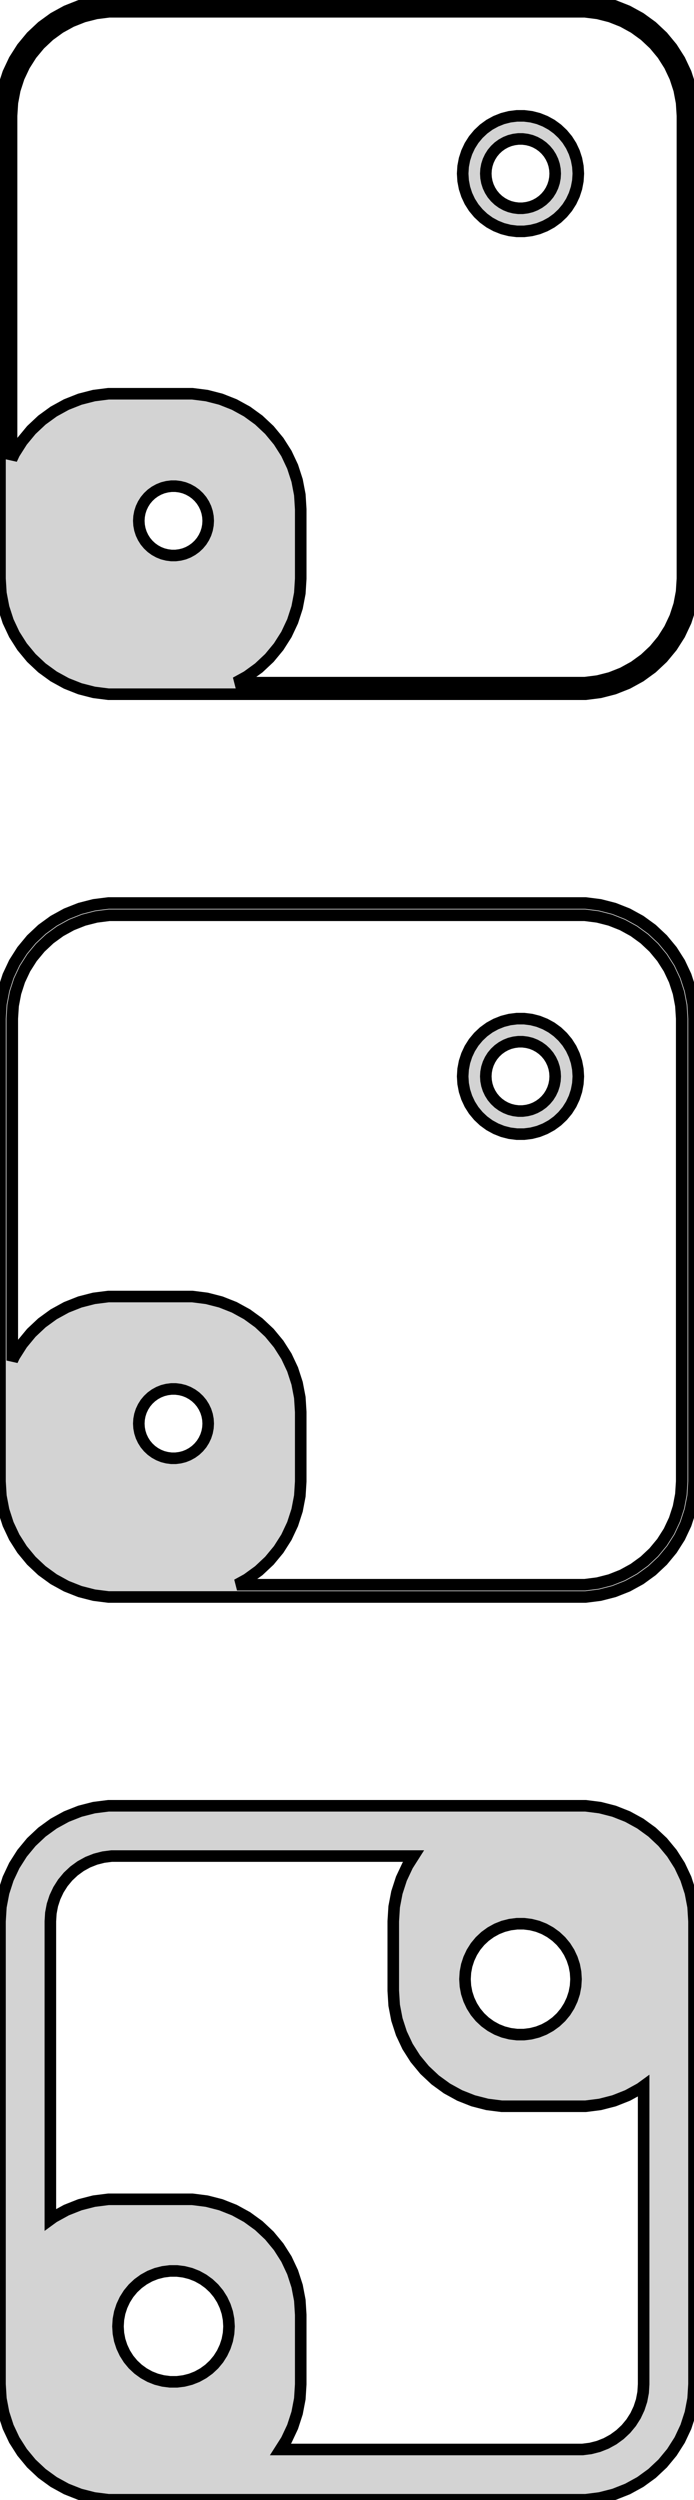 <?xml version="1.0" standalone="no"?>
<!DOCTYPE svg PUBLIC "-//W3C//DTD SVG 1.1//EN" "http://www.w3.org/Graphics/SVG/1.1/DTD/svg11.dtd">
<svg width="30mm" height="108mm" viewBox="-15 -210 30 108" xmlns="http://www.w3.org/2000/svg" version="1.1">
<title>OpenSCAD Model</title>
<path d="
M 10.937,-180.089 L 11.545,-180.245 L 12.129,-180.476 L 12.679,-180.778 L 13.187,-181.147 L 13.645,-181.577
 L 14.045,-182.061 L 14.382,-182.591 L 14.649,-183.159 L 14.843,-183.757 L 14.961,-184.373 L 15,-185
 L 15,-205 L 14.961,-205.627 L 14.843,-206.243 L 14.649,-206.841 L 14.382,-207.409 L 14.045,-207.939
 L 13.645,-208.423 L 13.187,-208.853 L 12.679,-209.222 L 12.129,-209.524 L 11.545,-209.755 L 10.937,-209.911
 L 10.314,-209.99 L -10.314,-209.99 L -10.937,-209.911 L -11.545,-209.755 L -12.129,-209.524 L -12.679,-209.222
 L -13.187,-208.853 L -13.645,-208.423 L -14.045,-207.939 L -14.382,-207.409 L -14.649,-206.841 L -14.843,-206.243
 L -14.961,-205.627 L -15,-205 L -15,-185 L -14.961,-184.373 L -14.843,-183.757 L -14.649,-183.159
 L -14.382,-182.591 L -14.045,-182.061 L -13.645,-181.577 L -13.187,-181.147 L -12.679,-180.778 L -12.129,-180.476
 L -11.545,-180.245 L -10.937,-180.089 L -10.314,-180.01 L 10.314,-180.01 z
M -4.811,-180.509 L -4.321,-180.778 L -3.813,-181.147 L -3.355,-181.577 L -2.955,-182.061 L -2.618,-182.591
 L -2.351,-183.159 L -2.157,-183.757 L -2.039,-184.373 L -2,-185 L -2,-188 L -2.039,-188.627
 L -2.157,-189.243 L -2.351,-189.841 L -2.618,-190.409 L -2.955,-190.939 L -3.355,-191.423 L -3.813,-191.853
 L -4.321,-192.222 L -4.871,-192.524 L -5.455,-192.755 L -6.063,-192.911 L -6.686,-192.99 L -10.314,-192.99
 L -10.937,-192.911 L -11.545,-192.755 L -12.129,-192.524 L -12.679,-192.222 L -13.187,-191.853 L -13.645,-191.423
 L -14.045,-190.939 L -14.382,-190.409 L -14.5,-190.157 L -14.5,-205 L -14.464,-205.564 L -14.359,-206.119
 L -14.184,-206.657 L -13.943,-207.168 L -13.641,-207.645 L -13.28,-208.08 L -12.868,-208.467 L -12.411,-208.799
 L -11.916,-209.072 L -11.391,-209.28 L -10.843,-209.42 L -10.283,-209.491 L 10.283,-209.491 L 10.843,-209.42
 L 11.391,-209.28 L 11.916,-209.072 L 12.411,-208.799 L 12.868,-208.467 L 13.28,-208.08 L 13.641,-207.645
 L 13.943,-207.168 L 14.184,-206.657 L 14.359,-206.119 L 14.464,-205.564 L 14.5,-205 L 14.5,-185
 L 14.464,-184.436 L 14.359,-183.881 L 14.184,-183.343 L 13.943,-182.832 L 13.641,-182.355 L 13.28,-181.92
 L 12.868,-181.533 L 12.411,-181.201 L 11.916,-180.928 L 11.391,-180.72 L 10.843,-180.58 L 10.283,-180.509
 z
M 7.968,-200.044 L 8.273,-200.122 L 8.564,-200.238 L 8.84,-200.389 L 9.094,-200.574 L 9.322,-200.789
 L 9.523,-201.031 L 9.691,-201.296 L 9.824,-201.58 L 9.921,-201.878 L 9.98,-202.187 L 10,-202.5
 L 9.98,-202.813 L 9.921,-203.122 L 9.824,-203.42 L 9.691,-203.704 L 9.523,-203.969 L 9.322,-204.211
 L 9.094,-204.426 L 8.84,-204.611 L 8.564,-204.762 L 8.273,-204.878 L 7.968,-204.956 L 7.657,-204.995
 L 7.343,-204.995 L 7.032,-204.956 L 6.727,-204.878 L 6.436,-204.762 L 6.16,-204.611 L 5.906,-204.426
 L 5.678,-204.211 L 5.477,-203.969 L 5.309,-203.704 L 5.176,-203.42 L 5.079,-203.122 L 5.02,-202.813
 L 5,-202.5 L 5.02,-202.187 L 5.079,-201.878 L 5.176,-201.58 L 5.309,-201.296 L 5.477,-201.031
 L 5.678,-200.789 L 5.906,-200.574 L 6.16,-200.389 L 6.436,-200.238 L 6.727,-200.122 L 7.032,-200.044
 L 7.343,-200.005 L 7.657,-200.005 z
M 7.406,-201.003 L 7.219,-201.027 L 7.036,-201.073 L 6.861,-201.143 L 6.696,-201.234 L 6.544,-201.344
 L 6.407,-201.473 L 6.286,-201.618 L 6.186,-201.777 L 6.105,-201.948 L 6.047,-202.127 L 6.012,-202.312
 L 6,-202.5 L 6.012,-202.688 L 6.047,-202.873 L 6.105,-203.052 L 6.186,-203.223 L 6.286,-203.382
 L 6.407,-203.527 L 6.544,-203.656 L 6.696,-203.766 L 6.861,-203.857 L 7.036,-203.927 L 7.219,-203.973
 L 7.406,-203.997 L 7.594,-203.997 L 7.781,-203.973 L 7.964,-203.927 L 8.139,-203.857 L 8.304,-203.766
 L 8.456,-203.656 L 8.593,-203.527 L 8.714,-203.382 L 8.814,-203.223 L 8.895,-203.052 L 8.953,-202.873
 L 8.988,-202.688 L 9,-202.5 L 8.988,-202.312 L 8.953,-202.127 L 8.895,-201.948 L 8.814,-201.777
 L 8.714,-201.618 L 8.593,-201.473 L 8.456,-201.344 L 8.304,-201.234 L 8.139,-201.143 L 7.964,-201.073
 L 7.781,-201.027 L 7.594,-201.003 z
M -7.594,-186.003 L -7.781,-186.027 L -7.964,-186.073 L -8.139,-186.143 L -8.304,-186.234 L -8.456,-186.344
 L -8.593,-186.473 L -8.714,-186.618 L -8.814,-186.777 L -8.895,-186.948 L -8.953,-187.127 L -8.988,-187.312
 L -9,-187.5 L -8.988,-187.688 L -8.953,-187.873 L -8.895,-188.052 L -8.814,-188.223 L -8.714,-188.382
 L -8.593,-188.527 L -8.456,-188.656 L -8.304,-188.766 L -8.139,-188.857 L -7.964,-188.927 L -7.781,-188.973
 L -7.594,-188.997 L -7.406,-188.997 L -7.219,-188.973 L -7.036,-188.927 L -6.861,-188.857 L -6.696,-188.766
 L -6.544,-188.656 L -6.407,-188.527 L -6.286,-188.382 L -6.186,-188.223 L -6.105,-188.052 L -6.047,-187.873
 L -6.012,-187.688 L -6,-187.5 L -6.012,-187.312 L -6.047,-187.127 L -6.105,-186.948 L -6.186,-186.777
 L -6.286,-186.618 L -6.407,-186.473 L -6.544,-186.344 L -6.696,-186.234 L -6.861,-186.143 L -7.036,-186.073
 L -7.219,-186.027 L -7.406,-186.003 z
M 10.937,-141.089 L 11.545,-141.245 L 12.129,-141.476 L 12.679,-141.778 L 13.187,-142.147 L 13.645,-142.577
 L 14.045,-143.061 L 14.382,-143.591 L 14.649,-144.159 L 14.843,-144.757 L 14.961,-145.373 L 15,-146
 L 15,-166 L 14.961,-166.627 L 14.843,-167.243 L 14.649,-167.841 L 14.382,-168.409 L 14.045,-168.939
 L 13.645,-169.423 L 13.187,-169.853 L 12.679,-170.222 L 12.129,-170.524 L 11.545,-170.755 L 10.937,-170.911
 L 10.314,-170.99 L -10.314,-170.99 L -10.937,-170.911 L -11.545,-170.755 L -12.129,-170.524 L -12.679,-170.222
 L -13.187,-169.853 L -13.645,-169.423 L -14.045,-168.939 L -14.382,-168.409 L -14.649,-167.841 L -14.843,-167.243
 L -14.961,-166.627 L -15,-166 L -15,-146 L -14.961,-145.373 L -14.843,-144.757 L -14.649,-144.159
 L -14.382,-143.591 L -14.045,-143.061 L -13.645,-142.577 L -13.187,-142.147 L -12.679,-141.778 L -12.129,-141.476
 L -11.545,-141.245 L -10.937,-141.089 L -10.314,-141.01 L 10.314,-141.01 z
M -4.754,-141.54 L -4.321,-141.778 L -3.813,-142.147 L -3.355,-142.577 L -2.955,-143.061 L -2.618,-143.591
 L -2.351,-144.159 L -2.157,-144.757 L -2.039,-145.373 L -2,-146 L -2,-149 L -2.039,-149.627
 L -2.157,-150.243 L -2.351,-150.841 L -2.618,-151.409 L -2.955,-151.939 L -3.355,-152.423 L -3.813,-152.853
 L -4.321,-153.222 L -4.871,-153.524 L -5.455,-153.755 L -6.063,-153.911 L -6.686,-153.99 L -10.314,-153.99
 L -10.937,-153.911 L -11.545,-153.755 L -12.129,-153.524 L -12.679,-153.222 L -13.187,-152.853 L -13.645,-152.423
 L -14.045,-151.939 L -14.382,-151.409 L -14.469,-151.224 L -14.469,-166 L -14.433,-166.56 L -14.328,-167.111
 L -14.155,-167.645 L -13.916,-168.153 L -13.615,-168.627 L -13.257,-169.059 L -12.848,-169.443 L -12.394,-169.773
 L -11.903,-170.043 L -11.381,-170.25 L -10.837,-170.389 L -10.281,-170.46 L 10.281,-170.46 L 10.837,-170.389
 L 11.381,-170.25 L 11.903,-170.043 L 12.394,-169.773 L 12.848,-169.443 L 13.257,-169.059 L 13.615,-168.627
 L 13.916,-168.153 L 14.155,-167.645 L 14.328,-167.111 L 14.433,-166.56 L 14.469,-166 L 14.469,-146
 L 14.433,-145.44 L 14.328,-144.889 L 14.155,-144.355 L 13.916,-143.847 L 13.615,-143.373 L 13.257,-142.941
 L 12.848,-142.557 L 12.394,-142.227 L 11.903,-141.957 L 11.381,-141.75 L 10.837,-141.611 L 10.281,-141.54
 z
M 7.968,-161.044 L 8.273,-161.122 L 8.564,-161.238 L 8.84,-161.389 L 9.094,-161.574 L 9.322,-161.789
 L 9.523,-162.031 L 9.691,-162.296 L 9.824,-162.58 L 9.921,-162.878 L 9.98,-163.187 L 10,-163.5
 L 9.98,-163.813 L 9.921,-164.122 L 9.824,-164.42 L 9.691,-164.704 L 9.523,-164.969 L 9.322,-165.211
 L 9.094,-165.426 L 8.84,-165.611 L 8.564,-165.762 L 8.273,-165.878 L 7.968,-165.956 L 7.657,-165.995
 L 7.343,-165.995 L 7.032,-165.956 L 6.727,-165.878 L 6.436,-165.762 L 6.16,-165.611 L 5.906,-165.426
 L 5.678,-165.211 L 5.477,-164.969 L 5.309,-164.704 L 5.176,-164.42 L 5.079,-164.122 L 5.02,-163.813
 L 5,-163.5 L 5.02,-163.187 L 5.079,-162.878 L 5.176,-162.58 L 5.309,-162.296 L 5.477,-162.031
 L 5.678,-161.789 L 5.906,-161.574 L 6.16,-161.389 L 6.436,-161.238 L 6.727,-161.122 L 7.032,-161.044
 L 7.343,-161.005 L 7.657,-161.005 z
M 7.406,-162.003 L 7.219,-162.027 L 7.036,-162.073 L 6.861,-162.143 L 6.696,-162.234 L 6.544,-162.344
 L 6.407,-162.473 L 6.286,-162.618 L 6.186,-162.777 L 6.105,-162.948 L 6.047,-163.127 L 6.012,-163.312
 L 6,-163.5 L 6.012,-163.688 L 6.047,-163.873 L 6.105,-164.052 L 6.186,-164.223 L 6.286,-164.382
 L 6.407,-164.527 L 6.544,-164.656 L 6.696,-164.766 L 6.861,-164.857 L 7.036,-164.927 L 7.219,-164.973
 L 7.406,-164.997 L 7.594,-164.997 L 7.781,-164.973 L 7.964,-164.927 L 8.139,-164.857 L 8.304,-164.766
 L 8.456,-164.656 L 8.593,-164.527 L 8.714,-164.382 L 8.814,-164.223 L 8.895,-164.052 L 8.953,-163.873
 L 8.988,-163.688 L 9,-163.5 L 8.988,-163.312 L 8.953,-163.127 L 8.895,-162.948 L 8.814,-162.777
 L 8.714,-162.618 L 8.593,-162.473 L 8.456,-162.344 L 8.304,-162.234 L 8.139,-162.143 L 7.964,-162.073
 L 7.781,-162.027 L 7.594,-162.003 z
M -7.594,-147.003 L -7.781,-147.027 L -7.964,-147.073 L -8.139,-147.143 L -8.304,-147.234 L -8.456,-147.344
 L -8.593,-147.473 L -8.714,-147.618 L -8.814,-147.777 L -8.895,-147.948 L -8.953,-148.127 L -8.988,-148.312
 L -9,-148.5 L -8.988,-148.688 L -8.953,-148.873 L -8.895,-149.052 L -8.814,-149.223 L -8.714,-149.382
 L -8.593,-149.527 L -8.456,-149.656 L -8.304,-149.766 L -8.139,-149.857 L -7.964,-149.927 L -7.781,-149.973
 L -7.594,-149.997 L -7.406,-149.997 L -7.219,-149.973 L -7.036,-149.927 L -6.861,-149.857 L -6.696,-149.766
 L -6.544,-149.656 L -6.407,-149.527 L -6.286,-149.382 L -6.186,-149.223 L -6.105,-149.052 L -6.047,-148.873
 L -6.012,-148.688 L -6,-148.5 L -6.012,-148.312 L -6.047,-148.127 L -6.105,-147.948 L -6.186,-147.777
 L -6.286,-147.618 L -6.407,-147.473 L -6.544,-147.344 L -6.696,-147.234 L -6.861,-147.143 L -7.036,-147.073
 L -7.219,-147.027 L -7.406,-147.003 z
M 10.937,-102.089 L 11.545,-102.245 L 12.129,-102.476 L 12.679,-102.778 L 13.187,-103.147 L 13.645,-103.577
 L 14.045,-104.061 L 14.382,-104.591 L 14.649,-105.159 L 14.843,-105.757 L 14.961,-106.373 L 15,-107
 L 15,-127 L 14.961,-127.627 L 14.843,-128.243 L 14.649,-128.841 L 14.382,-129.409 L 14.045,-129.939
 L 13.645,-130.423 L 13.187,-130.853 L 12.679,-131.222 L 12.129,-131.524 L 11.545,-131.755 L 10.937,-131.911
 L 10.314,-131.99 L -10.314,-131.99 L -10.937,-131.911 L -11.545,-131.755 L -12.129,-131.524 L -12.679,-131.222
 L -13.187,-130.853 L -13.645,-130.423 L -14.045,-129.939 L -14.382,-129.409 L -14.649,-128.841 L -14.843,-128.243
 L -14.961,-127.627 L -15,-127 L -15,-107 L -14.961,-106.373 L -14.843,-105.757 L -14.649,-105.159
 L -14.382,-104.591 L -14.045,-104.061 L -13.645,-103.577 L -13.187,-103.147 L -12.679,-102.778 L -12.129,-102.476
 L -11.545,-102.245 L -10.937,-102.089 L -10.314,-102.01 L 10.314,-102.01 z
M -2.878,-104.182 L -2.618,-104.591 L -2.351,-105.159 L -2.157,-105.757 L -2.039,-106.373 L -2,-107
 L -2,-110 L -2.039,-110.627 L -2.157,-111.243 L -2.351,-111.841 L -2.618,-112.409 L -2.955,-112.939
 L -3.355,-113.423 L -3.813,-113.853 L -4.321,-114.222 L -4.871,-114.524 L -5.455,-114.755 L -6.063,-114.911
 L -6.686,-114.99 L -10.314,-114.99 L -10.937,-114.911 L -11.545,-114.755 L -12.129,-114.524 L -12.679,-114.222
 L -12.823,-114.117 L -12.823,-127 L -12.801,-127.354 L -12.735,-127.702 L -12.625,-128.039 L -12.474,-128.36
 L -12.284,-128.66 L -12.058,-128.933 L -11.8,-129.175 L -11.513,-129.384 L -11.202,-129.555 L -10.873,-129.685
 L -10.529,-129.773 L -10.177,-129.818 L 2.878,-129.818 L 2.618,-129.409 L 2.351,-128.841 L 2.157,-128.243
 L 2.039,-127.627 L 2,-127 L 2,-124 L 2.039,-123.373 L 2.157,-122.757 L 2.351,-122.159
 L 2.618,-121.591 L 2.955,-121.061 L 3.355,-120.577 L 3.813,-120.147 L 4.321,-119.778 L 4.871,-119.476
 L 5.455,-119.245 L 6.063,-119.089 L 6.686,-119.01 L 10.314,-119.01 L 10.937,-119.089 L 11.545,-119.245
 L 12.129,-119.476 L 12.679,-119.778 L 12.823,-119.883 L 12.823,-107 L 12.801,-106.646 L 12.735,-106.298
 L 12.625,-105.961 L 12.474,-105.64 L 12.284,-105.34 L 12.058,-105.067 L 11.8,-104.825 L 11.513,-104.616
 L 11.202,-104.445 L 10.873,-104.315 L 10.529,-104.227 L 10.177,-104.182 z
M 7.349,-122.105 L 7.05,-122.143 L 6.758,-122.217 L 6.478,-122.328 L 6.214,-122.474 L 5.97,-122.651
 L 5.75,-122.857 L 5.558,-123.089 L 5.397,-123.344 L 5.269,-123.617 L 5.175,-123.903 L 5.119,-124.199
 L 5.1,-124.5 L 5.119,-124.801 L 5.175,-125.097 L 5.269,-125.383 L 5.397,-125.656 L 5.558,-125.911
 L 5.75,-126.143 L 5.97,-126.349 L 6.214,-126.526 L 6.478,-126.672 L 6.758,-126.783 L 7.05,-126.857
 L 7.349,-126.895 L 7.651,-126.895 L 7.95,-126.857 L 8.242,-126.783 L 8.522,-126.672 L 8.786,-126.526
 L 9.03,-126.349 L 9.25,-126.143 L 9.442,-125.911 L 9.603,-125.656 L 9.731,-125.383 L 9.825,-125.097
 L 9.881,-124.801 L 9.9,-124.5 L 9.881,-124.199 L 9.825,-123.903 L 9.731,-123.617 L 9.603,-123.344
 L 9.442,-123.089 L 9.25,-122.857 L 9.03,-122.651 L 8.786,-122.474 L 8.522,-122.328 L 8.242,-122.217
 L 7.95,-122.143 L 7.651,-122.105 z
M -7.651,-107.105 L -7.95,-107.143 L -8.242,-107.217 L -8.522,-107.328 L -8.786,-107.474 L -9.03,-107.651
 L -9.25,-107.857 L -9.442,-108.089 L -9.603,-108.344 L -9.731,-108.617 L -9.825,-108.903 L -9.881,-109.199
 L -9.9,-109.5 L -9.881,-109.801 L -9.825,-110.097 L -9.731,-110.383 L -9.603,-110.656 L -9.442,-110.911
 L -9.25,-111.143 L -9.03,-111.349 L -8.786,-111.526 L -8.522,-111.672 L -8.242,-111.783 L -7.95,-111.857
 L -7.651,-111.895 L -7.349,-111.895 L -7.05,-111.857 L -6.758,-111.783 L -6.478,-111.672 L -6.214,-111.526
 L -5.97,-111.349 L -5.75,-111.143 L -5.558,-110.911 L -5.397,-110.656 L -5.269,-110.383 L -5.175,-110.097
 L -5.119,-109.801 L -5.1,-109.5 L -5.119,-109.199 L -5.175,-108.903 L -5.269,-108.617 L -5.397,-108.344
 L -5.558,-108.089 L -5.75,-107.857 L -5.97,-107.651 L -6.214,-107.474 L -6.478,-107.328 L -6.758,-107.217
 L -7.05,-107.143 L -7.349,-107.105 z
" stroke="black" fill="lightgray" stroke-width="0.5"/>
</svg>
